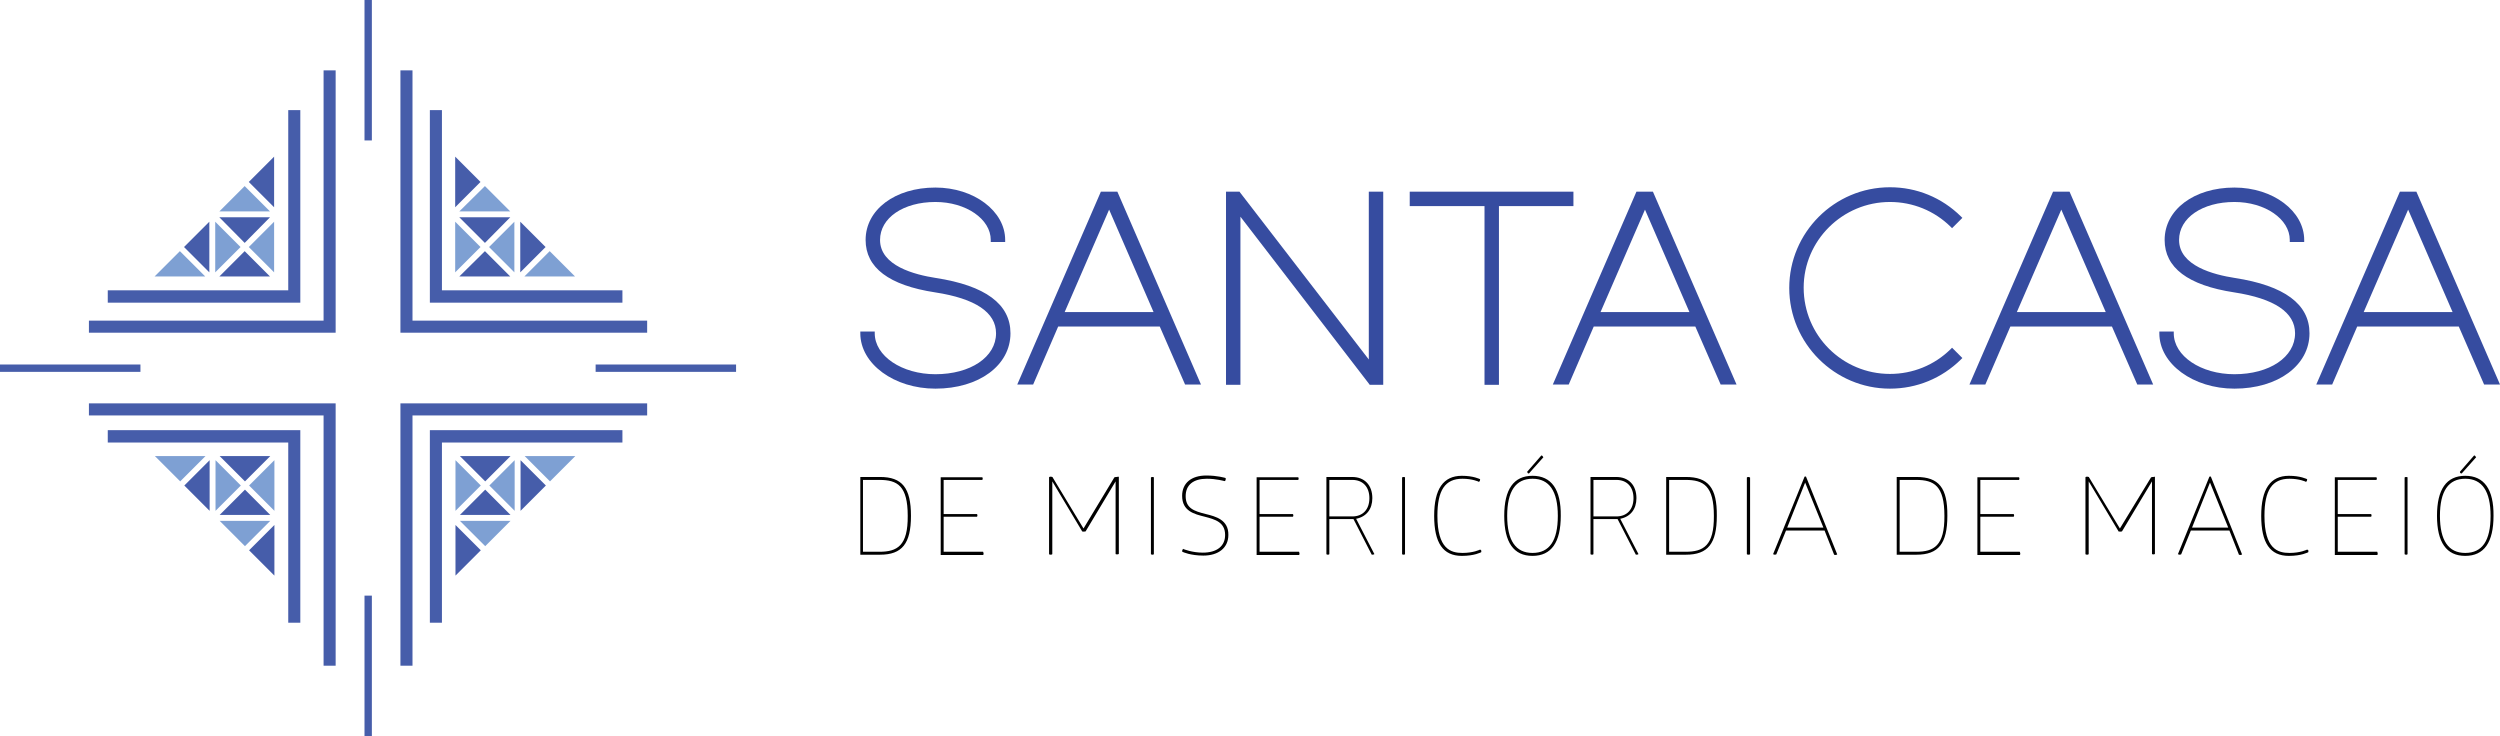 <svg xmlns="http://www.w3.org/2000/svg" viewBox="0 0 849.1 250" width="849.1" height="250"><style>.a{fill:#465DAA;}.b{fill:#7EA0D3;}.c{fill:#364CA0;}</style><polygon points="102 102.8 36.6 102.8 36.6 98.6 97.9 98.6 97.9 37.4 102 37.4 " class="a"/><polygon points="211.4 102.8 146 102.8 146 37.4 150.1 37.4 150.1 98.6 211.4 98.6 " class="a"/><polygon points="150.1 211.5 146 211.5 146 146.1 211.4 146.1 211.4 150.3 150.1 150.3 " class="a"/><polygon points="102 211.5 97.9 211.5 97.9 150.3 36.6 150.3 36.6 146.1 102 146.1 " class="a"/><polygon points="114 113 30.2 113 30.2 108.9 109.9 108.9 109.9 23.9 114 23.9 " class="a"/><polygon points="219.8 113 136 113 136 23.9 140.1 23.9 140.1 108.9 219.8 108.9 " class="a"/><polygon points="140.1 226.1 136 226.1 136 137 219.8 137 219.8 141.1 140.1 141.1 " class="a"/><polygon points="114 226.1 109.9 226.1 109.9 141.1 30.2 141.1 30.2 137 114 137 " class="a"/><rect x="123.8" y="202.3" width="2.5" height="47.7" class="a"/><rect x="123.8" width="2.5" height="47.7" class="a"/><rect y="123.8" width="47.7" height="2.5" class="a"/><rect x="202.3" y="123.8" width="47.7" height="2.5" class="a"/><polygon points="185.3 83.9 176.7 75.3 176.7 92.5 " class="a"/><polygon points="178.1 93.9 195.3 93.9 186.7 85.3 " class="b"/><polygon points="163.2 83.9 154.6 75.3 154.6 92.5 " class="b"/><polygon points="156 93.9 173.3 93.9 164.7 85.3 " class="a"/><polygon points="173.3 73.8 156 73.8 164.7 82.5 " class="a"/><polygon points="166.1 83.9 174.7 92.5 174.7 75.3 " class="b"/><polygon points="163.2 61.8 154.6 53.2 154.6 70.4 " class="a"/><polygon points="164.7 63.2 156 71.8 173.3 71.8 " class="b"/><polygon points="62.5 83.9 71.1 75.3 71.1 92.5 " class="a"/><polygon points="69.7 93.9 52.5 93.9 61.1 85.3 " class="b"/><polygon points="84.5 83.9 93.1 75.3 93.1 92.5 " class="b"/><polygon points="91.7 93.9 74.5 93.9 83.1 85.3 " class="a"/><polygon points="74.5 73.8 91.7 73.8 83.1 82.5 " class="a"/><polygon points="81.7 83.9 73.1 92.5 73.1 75.3 " class="b"/><polygon points="84.5 61.8 93.1 53.2 93.1 70.4 " class="a"/><polygon points="83.1 63.2 91.7 71.8 74.5 71.8 " class="b"/><polygon points="185.4 164.9 176.8 173.5 176.8 156.3 " class="a"/><polygon points="178.2 154.9 195.4 154.9 186.8 163.5 " class="b"/><polygon points="163.3 164.9 154.7 173.5 154.7 156.3 " class="b"/><polygon points="156.2 154.9 173.4 154.9 164.8 163.5 " class="a"/><polygon points="173.4 174.9 156.2 174.9 164.8 166.3 " class="a"/><polygon points="166.2 164.9 174.8 156.3 174.8 173.5 " class="b"/><polygon points="163.3 186.9 154.7 195.5 154.7 178.3 " class="a"/><polygon points="164.8 185.5 156.2 176.9 173.4 176.9 " class="b"/><polygon points="62.6 164.9 71.2 173.5 71.2 156.3 " class="a"/><polygon points="69.8 154.9 52.6 154.9 61.2 163.5 " class="b"/><polygon points="84.6 164.9 93.2 173.5 93.2 156.3 " class="b"/><polygon points="91.8 154.9 74.6 154.9 83.2 163.5 " class="a"/><polygon points="74.6 174.9 91.8 174.9 83.2 166.3 " class="a"/><polygon points="81.8 164.9 73.2 156.3 73.2 173.5 " class="b"/><polygon points="84.6 186.9 93.2 195.5 93.2 178.3 " class="a"/><polygon points="83.2 185.5 91.8 176.9 74.6 176.9 " class="b"/><path d="M317.8 94.4c-7.1-1.1-18.9-4.1-18.9-12.9 0-7.5 7.9-12.9 18.8-12.9 10.4 0 18.8 5.8 18.8 12.9v0.7h4.9v-0.7c0-9.8-10.6-17.8-23.7-17.8 -13.7 0-23.7 7.5-23.7 17.8 0 9.4 7.9 15.4 23.6 17.8 13.7 2.1 20.7 6.8 20.7 13.9 0 8.1-8.7 13.9-20.6 13.9 -11.4 0-20.6-6.2-20.6-13.9v-0.6h-4.9v0.6c0 10.4 11.5 18.8 25.5 18.8 14.8 0 25.5-7.9 25.5-18.8C343.2 103.3 334.7 97 317.8 94.4z" class="c"/><path d="M373.9 65.1l-28.4 65.5h5.4l8.5-19.7h34.5l8.6 19.7h5.4l-28.4-65.5H373.9zM391.8 106h-30.2l15.1-34.8L391.8 106z" class="c"/><polygon points="464.9 122.1 421.2 65.4 421 65.1 416.4 65.1 416.4 130.7 421.3 130.7 421.3 73.6 465 130.4 465.2 130.7 469.8 130.7 469.8 65.1 464.9 65.1 " class="c"/><polygon points="534.4 65.1 478.8 65.1 478.8 70 504.2 70 504.2 130.7 509.1 130.7 509.1 70 534.4 70 " class="c"/><path d="M561.4 65.1h-5.6l-28.4 65.5h5.4l8.5-19.7h34.5l8.6 19.7h5.4L561.4 65.1zM573.8 106h-30.2l15.1-34.8L573.8 106z" class="c"/><path d="M641.9 68.6c7.8 0 15.1 3 20.6 8.4l0.5 0.5 3.5-3.5 -0.5-0.5c-6.5-6.4-15-9.9-24.1-9.9 -18.9 0-34.2 15.4-34.2 34.2s15.4 34.2 34.2 34.2c9.1 0 17.6-3.5 24.1-9.9l0.5-0.5 -3.5-3.5 -0.5 0.5c-5.5 5.4-12.8 8.4-20.6 8.4 -16.2 0-29.3-13.1-29.3-29.3C612.6 81.7 625.8 68.6 641.9 68.6z" class="c"/><path d="M697.3 65.1l-28.4 65.5h5.4l8.5-19.7h34.5l8.6 19.7h5.4l-28.4-65.5H697.3zM715.2 106H685l15.1-34.8L715.2 106z" class="c"/><path d="M759 94.4c-7.1-1.1-18.9-4.1-18.9-12.9 0-7.5 7.9-12.9 18.8-12.9 10.4 0 18.8 5.8 18.8 12.9v0.7h4.9v-0.7c0-9.8-10.6-17.8-23.7-17.8 -13.7 0-23.7 7.5-23.7 17.8 0 9.4 7.9 15.4 23.6 17.8 13.7 2.1 20.7 6.8 20.7 13.9 0 8.1-8.7 13.9-20.6 13.9 -11.4 0-20.6-6.2-20.6-13.9v-0.6h-4.9v0.6c0 10.4 11.5 18.8 25.5 18.8 14.8 0 25.5-7.9 25.5-18.8C784.4 103.3 775.9 97 759 94.4z" class="c"/><path d="M820.7 65.1h-5.6l-28.4 65.5h5.4l8.5-19.7h34.5l8.6 19.7h5.4L820.7 65.1zM833 106h-30.2l15.1-34.8L833 106z" class="c"/><path d="M298.9 162h-6.7v26.4h6.7c7.5 0 10.5-3.8 10.5-13.2C309.4 165.7 306.4 162 298.9 162zM298.7 187.4h-5.6V163h5.6c6.1 0 9.6 2 9.6 12.2C308.4 185.4 304.7 187.4 298.7 187.4z"/><path d="M333.9 187.4h-13.4v-11.9h11.3l0.1-0.1c0.1-0.2 0.1-0.5 0-0.7l-0.1-0.1h-11.3V163h13.1l0.1-0.1c0.1-0.2 0.1-0.5 0-0.7l-0.1-0.1h-14.1v26.4h14.4l0.1-0.1c0.1-0.2 0.1-0.5 0-0.7L333.9 187.4z"/><path d="M379.2 162L379.2 162 379.2 162c-0.2 0-0.4 0-0.6 0.1l-0.1 0 -10.5 17.4 -10.5-17.4 0-0.1 -0.1 0c-0.2-0.1-0.4-0.1-0.6-0.1l0-0.1 0 0.1c-0.1 0-0.2 0-0.4 0.1l-0.1 0.1v26.1l0.1 0.1c0 0 0.2 0.1 0.5 0.1 0.3 0 0.4-0.1 0.5-0.2l0-23.5 0-1.2 10.1 16.9 0 0.1 0.1 0c0.3 0.1 0.7 0.1 1 0l0.1 0 10.2-17 0 24.5 0 0.1c0 0.1 0.1 0.2 0.5 0.2 0.3 0 0.4-0.1 0.5-0.1l0.1-0.1v-26.1l-0.1-0.1C379.4 162 379.3 162 379.2 162z"/><path d="M391.4 162c-0.3 0-0.4 0.1-0.4 0.1l-0.1 0.1v26l0.1 0.1c0 0 0.2 0.1 0.4 0.1 0.2 0 0.3 0 0.4-0.1l0.1-0.1v-26l0-0.1C391.8 162.1 391.7 162 391.4 162z"/><path d="M409.6 174.6c-4.1-1-6.9-2-6.9-6.1 0-3.8 2.6-5.9 7.2-5.9 3.2 0 6 0.8 6 0.8l0.1 0 0.1-0.1c0.2-0.2 0.2-0.4 0.2-0.7v-0.2l-0.2-0.1c-0.1 0-2.6-0.8-6.4-0.8 -5.1 0-8.2 2.6-8.2 6.9 0 5.2 4.1 6.2 7.7 7.1 3.4 0.9 6.9 1.8 6.9 6.2 0 3.8-2.8 6-7.6 6 -3.6 0-6.5-1.2-6.5-1.2l-0.1-0.1 -0.1 0.1c-0.2 0.1-0.3 0.5-0.3 0.7v0.1l0.1 0.1c0.1 0.1 2.8 1.3 7.1 1.3 5.2 0 8.5-2.7 8.5-7C417.3 176.5 412.8 175.4 409.6 174.6z"/><path d="M441.2 187.4h-13.4v-11.9h11.3l0.1-0.1c0.1-0.2 0.1-0.5 0-0.7l-0.1-0.1h-11.3V163h13.1l0.1-0.1c0.1-0.2 0.1-0.5 0-0.7l-0.1-0.1h-14.1v26.4h14.4l0.1-0.1c0.1-0.2 0.1-0.5 0-0.7L441.2 187.4z"/><path d="M466.1 169.2c0-4.4-2.6-7.2-6.9-7.2h-8.7v26.2l0.1 0.1c0 0 0.2 0.1 0.4 0.1 0.3 0 0.4-0.1 0.4-0.1l0.1-0.1v-11.9h8.2l6.1 11.9 0 0.1c0 0 0.2 0.1 0.4 0.1 0.2 0 0.4-0.1 0.4-0.1l0.2-0.1 -6.2-12C464.1 175.5 466.1 172.9 466.1 169.2zM459.3 175.4h-7.8V163h7.8c3.6 0 5.8 2.4 5.8 6.2C465.1 173 462.9 175.4 459.3 175.4z"/><path d="M476.7 162c-0.3 0-0.4 0.1-0.4 0.1l-0.1 0.1v26l0.1 0.1c0 0 0.2 0.1 0.4 0.1 0.2 0 0.3 0 0.4-0.1l0.1-0.1v-26l0-0.1C477.1 162.1 477 162 476.7 162z"/><path d="M502.8 186.7L502.8 186.7l-0.2 0c0 0-2.2 1.1-5.9 1.1 -4 0-8.5-1.4-8.5-12.6 0-8.7 2.6-12.6 8.5-12.6 3.4 0 5.5 1 5.5 1l0.1 0.1 0.1-0.1c0.2-0.2 0.3-0.4 0.3-0.7v-0.1l-0.1-0.1c-0.1 0-2.1-1.1-6.1-1.1 -6.3 0-9.4 4.5-9.4 13.6 0 9.2 3 13.6 9.4 13.6 4.3 0 6.4-1.2 6.5-1.2l0.1-0.1v-0.1C503.2 187 503 186.8 502.8 186.7z"/><path d="M519.2 160.8l0.1 0 4.9-5.5 -0.1-0.1c-0.1-0.2-0.2-0.4-0.5-0.5l-0.1 0 -4.7 5.4 -0.1 0.1 0 0.1C518.8 160.6 518.9 160.8 519.2 160.8z"/><path d="M520.5 161.6c-6.4 0-9.6 4.6-9.6 13.6 0 9 3.2 13.6 9.6 13.6 6.4 0 9.6-4.6 9.6-13.6C530.2 166.2 526.9 161.6 520.5 161.6zM520.5 187.8c-5.7 0-8.6-4.2-8.6-12.6s2.9-12.6 8.6-12.6c5.7 0 8.6 4.2 8.6 12.6S526.3 187.8 520.5 187.8z"/><path d="M555.8 169.2c0-4.4-2.6-7.2-6.9-7.2h-8.7v26.2l0.1 0.1c0 0 0.2 0.1 0.4 0.1 0.3 0 0.4-0.1 0.4-0.1l0.1-0.1v-11.9h8.2l6.1 11.9 0 0.1c0 0 0.2 0.1 0.4 0.1 0.2 0 0.4-0.1 0.4-0.1l0.2-0.1 -6.2-12C553.8 175.5 555.8 172.9 555.8 169.2zM549 175.4h-7.8V163h7.8c3.6 0 5.8 2.4 5.8 6.2C554.8 173 552.6 175.4 549 175.4z"/><path d="M572.6 162h-6.7v26.4h6.7c7.5 0 10.5-3.8 10.5-13.2C583.2 165.7 580.2 162 572.6 162zM572.5 187.4h-5.6V163h5.6c6.1 0 9.6 2 9.6 12.2C582.2 185.4 578.5 187.4 572.5 187.4z"/><path d="M593.8 162c-0.3 0-0.4 0.1-0.4 0.1l-0.1 0.1v26l0.1 0.1c0 0 0.2 0.1 0.4 0.1 0.2 0 0.4 0 0.5-0.1l0.1-0.1v-25.9l0-0.1C594.2 162.1 594.1 162 593.8 162z"/><path d="M613.4 161.9c-0.1-0.1-0.3-0.1-0.5 0l-10.6 26.1 -0.1 0.2 0.2 0.1c0 0 0.2 0.1 0.4 0.1 0.3 0 0.4-0.1 0.4-0.1l0.1 0 3.3-8.1h13.1l3.2 8.1 0 0.1 0.1 0c0 0 0.2 0.1 0.4 0.1 0.2 0 0.4-0.1 0.4-0.1l0.2-0.1L613.4 161.9 613.4 161.9zM607 179.2l6.1-15.3 6.2 15.3H607z"/><path d="M650.9 162h-6.7v26.4h6.7c7.5 0 10.5-3.8 10.5-13.2C661.5 165.7 658.5 162 650.9 162zM650.8 187.4h-5.6V163h5.6c6.1 0 9.6 2 9.6 12.2C660.5 185.4 656.8 187.4 650.8 187.4z"/><path d="M686 187.4h-13.4v-11.9h11.3l0.1-0.1c0.1-0.2 0.1-0.5 0-0.7l-0.1-0.1h-11.3V163h13.1l0.1-0.1c0.1-0.2 0.1-0.5 0-0.7l-0.1-0.1h-14.1v26.4H686l0.1-0.1c0.1-0.2 0.1-0.5 0-0.7L686 187.4z"/><path d="M731.3 162L731.3 162 731.3 162c-0.2 0-0.4 0-0.6 0.1l-0.1 0L720 179.5l-10.5-17.4 0-0.1 -0.1 0c-0.2-0.1-0.4-0.1-0.6-0.1l0-0.1 0 0.1c-0.1 0-0.2 0-0.4 0.1l-0.1 0.1v26.1l0.1 0.1c0 0 0.2 0.1 0.5 0.1 0.3 0 0.4-0.1 0.5-0.2l0-23.5 0-1.2 10.1 16.9 0 0.1 0.1 0c0.3 0.1 0.7 0.1 1 0l0.1 0 10.2-17 0 24.5 0 0.1c0 0.1 0.1 0.2 0.5 0.2 0.3 0 0.4-0.1 0.4-0.1l0.1-0.1v-26.1l-0.1-0.1C731.5 162 731.4 162 731.3 162z"/><path d="M750.9 161.9c-0.1-0.1-0.3-0.1-0.5 0l-10.6 26.1 -0.1 0.2 0.2 0.1c0 0 0.2 0.1 0.4 0.1 0.3 0 0.4-0.1 0.4-0.1l0.1 0 3.3-8.1h13.1l3.2 8.1 0 0.1 0.1 0c0 0 0.2 0.1 0.4 0.1 0.2 0 0.4-0.1 0.4-0.1l0.2-0.1L750.9 161.9 750.9 161.9zM744.5 179.2l6.1-15.3 6.2 15.3H744.5z"/><path d="M783.7 186.7L783.7 186.7l-0.2 0c0 0-2.2 1.1-5.9 1.1 -4 0-8.5-1.4-8.5-12.6 0-8.7 2.6-12.6 8.5-12.6 3.4 0 5.5 1 5.5 1l0.1 0.1 0.1-0.1c0.2-0.2 0.3-0.4 0.3-0.7v-0.1l-0.1-0.1c-0.1 0-2.1-1.1-6.1-1.1 -6.3 0-9.4 4.5-9.4 13.6 0 9.2 3 13.6 9.4 13.6 4.3 0 6.4-1.2 6.5-1.2l0.1-0.1v-0.1C784.1 187 784 186.8 783.7 186.7z"/><path d="M807.4 187.4H794v-11.9h11.3l0.1-0.1c0.1-0.2 0.1-0.5 0-0.7l-0.1-0.1H794V163h13.1l0.1-0.1c0.1-0.2 0.1-0.5 0-0.7l-0.1-0.1H793v26.4h14.4l0.1-0.1c0.1-0.2 0.1-0.5 0-0.7L807.4 187.4z"/><path d="M817.2 162c-0.3 0-0.4 0.1-0.4 0.1l-0.1 0.1v26l0.1 0.1c0 0 0.2 0.1 0.4 0.1 0.2 0 0.3 0 0.4-0.1l0.1-0.1v-26l0-0.1C817.6 162.1 817.5 162 817.2 162z"/><path d="M836 160.8l0.1 0 4.9-5.5 -0.1-0.1c-0.1-0.2-0.2-0.4-0.5-0.5l-0.1 0 -4.7 5.4 -0.1 0.1 0 0.1C835.5 160.6 835.7 160.8 836 160.8z"/><path d="M837.3 161.6c-6.4 0-9.6 4.6-9.6 13.6 0 9 3.2 13.6 9.6 13.6 6.4 0 9.6-4.6 9.6-13.6C847 166.2 843.7 161.6 837.3 161.6zM837.3 187.8c-5.7 0-8.6-4.2-8.6-12.6s2.9-12.6 8.6-12.6c5.7 0 8.6 4.2 8.6 12.6S843.1 187.8 837.3 187.8z"/></svg>